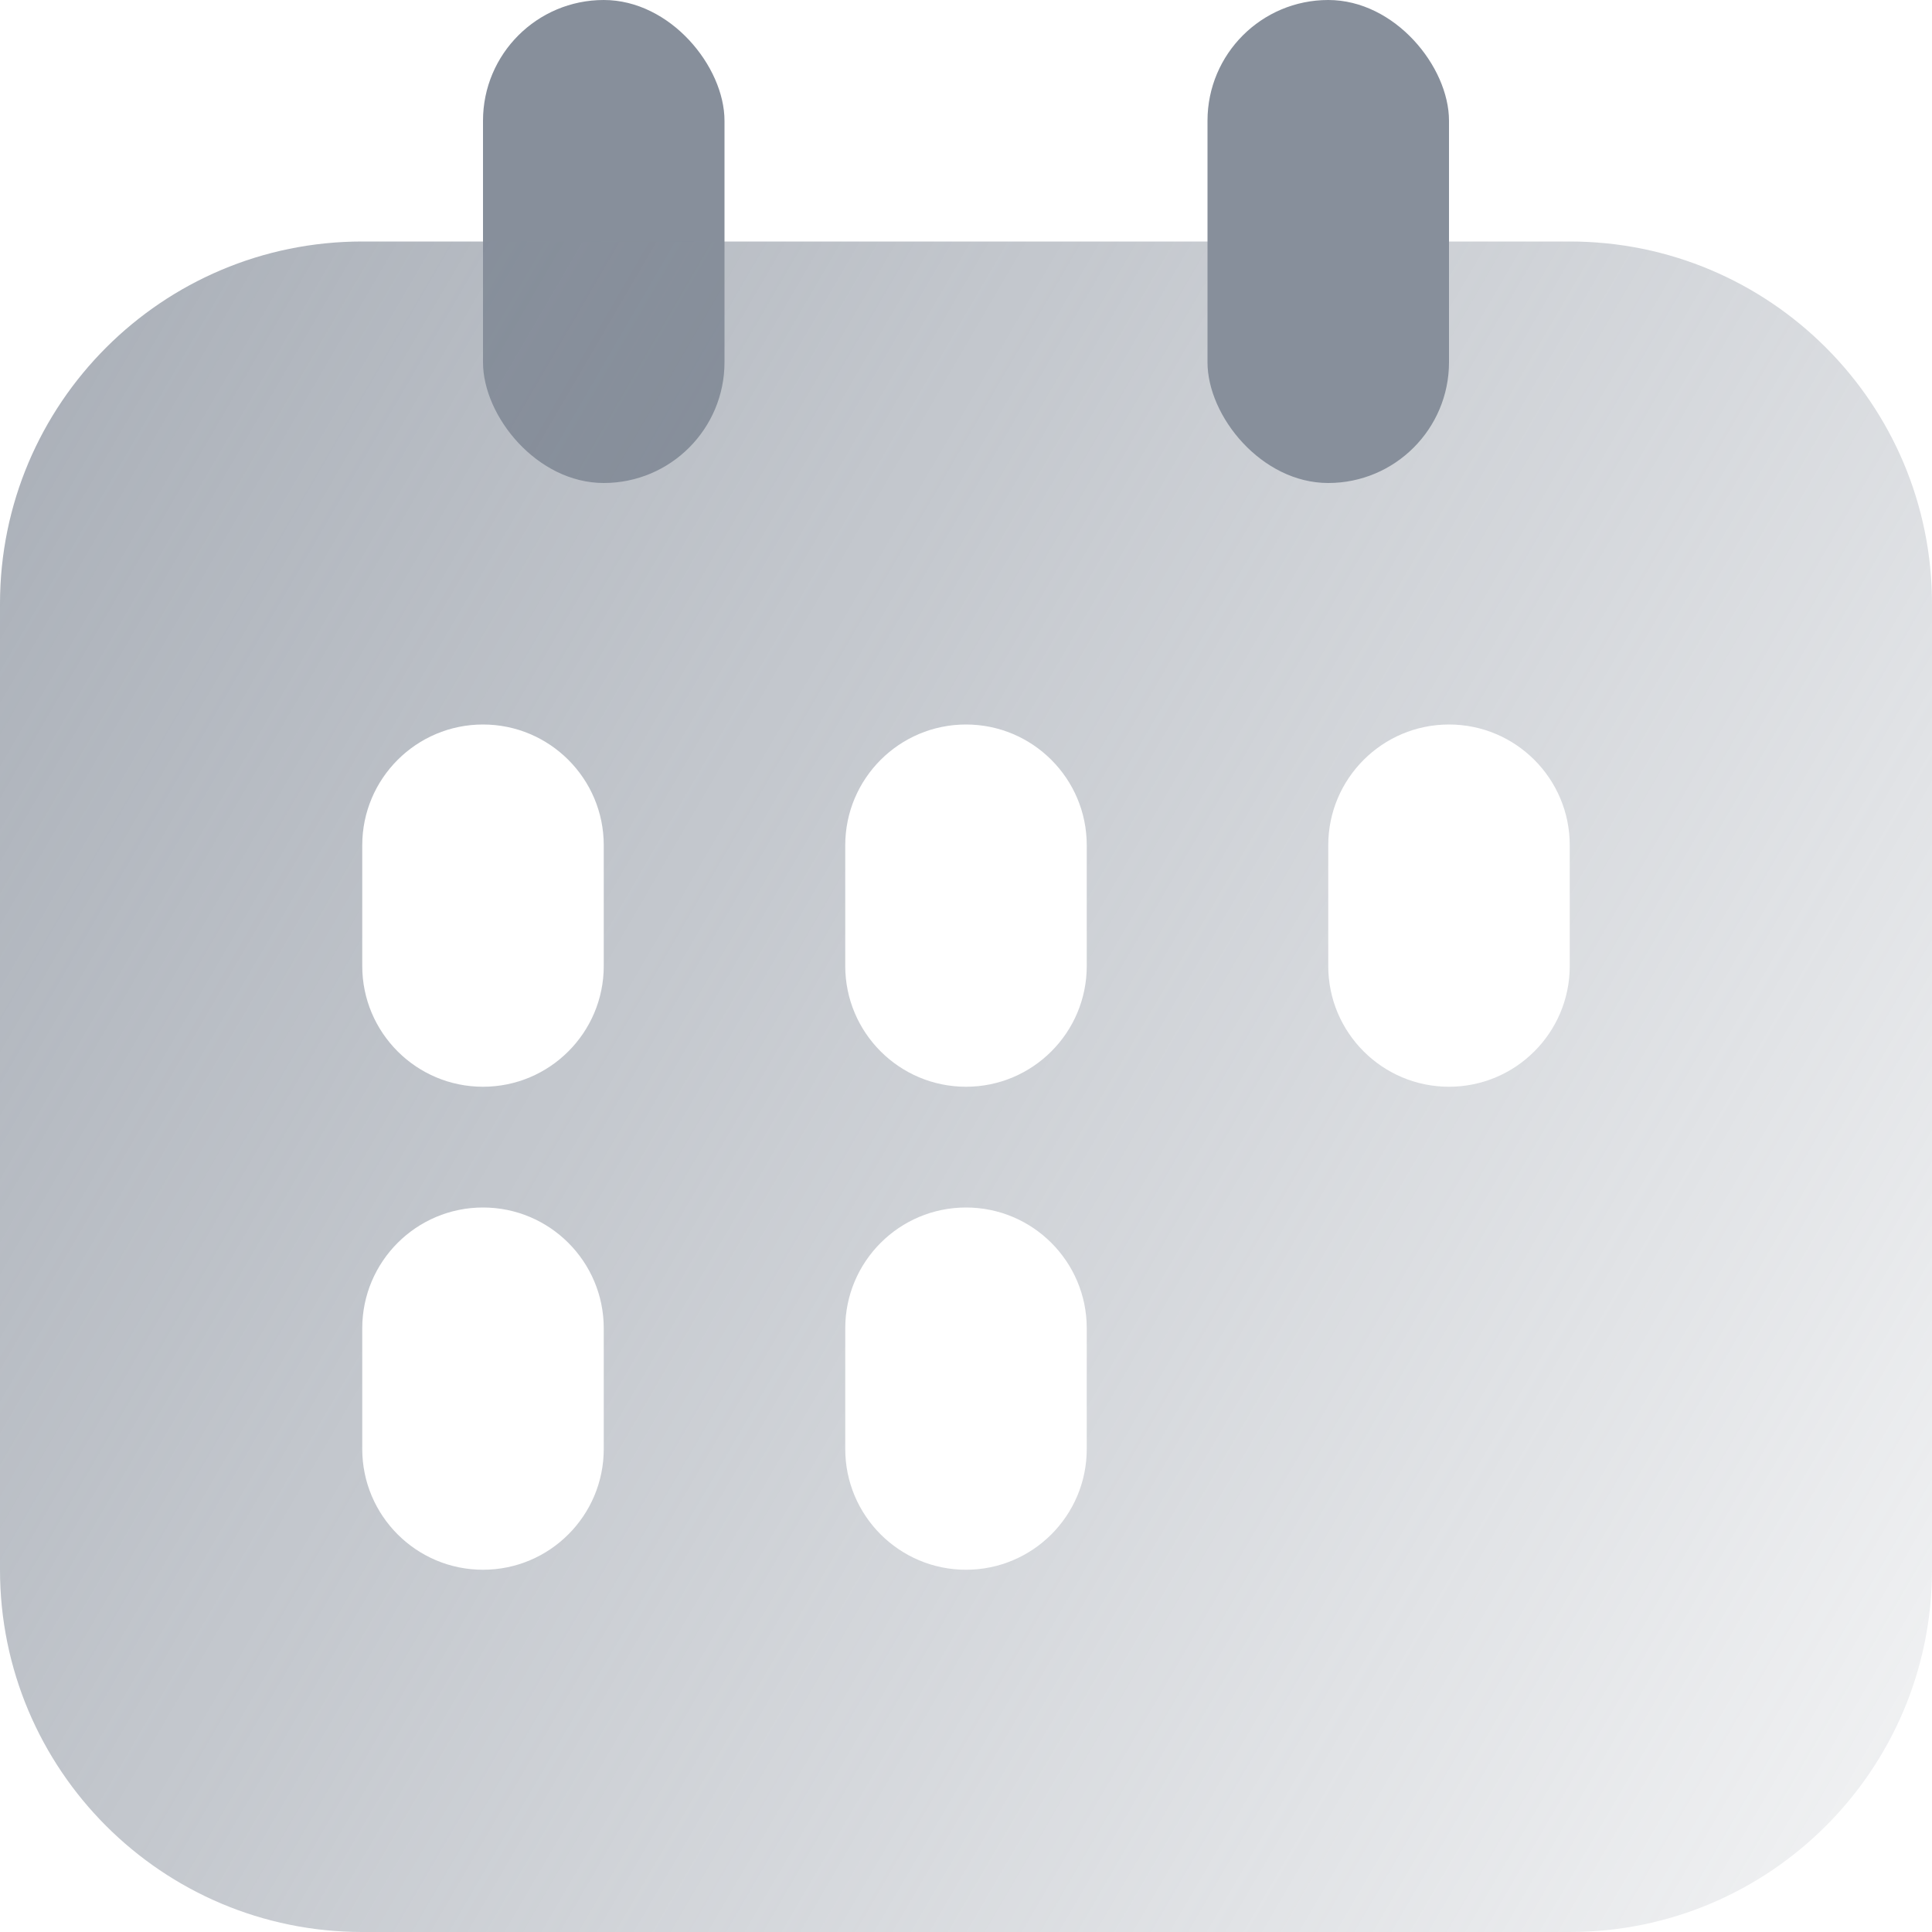 <svg width="16" height="16" viewBox="0 0 16 16" fill="none" xmlns="http://www.w3.org/2000/svg">
<g clip-path="url(#clip0_7642_6081)">
<rect x="4" width="2" height="4" rx="1" fill="#878F9B"/>
<path fill-rule="evenodd" clip-rule="evenodd" d="M3 2C1.343 2 0 3.343 0 5V13C0 14.657 1.343 16 3 16H13C14.657 16 16 14.657 16 13V5C16 3.343 14.657 2 13 2H3ZM4 6C3.448 6 3 6.448 3 7V8C3 8.552 3.448 9 4 9C4.552 9 5 8.552 5 8V7C5 6.448 4.552 6 4 6ZM4 10C3.448 10 3 10.448 3 11V12C3 12.552 3.448 13 4 13C4.552 13 5 12.552 5 12V11C5 10.448 4.552 10 4 10ZM7 7C7 6.448 7.448 6 8 6C8.552 6 9 6.448 9 7V8C9 8.552 8.552 9 8 9C7.448 9 7 8.552 7 8V7ZM8 10C7.448 10 7 10.448 7 11V12C7 12.552 7.448 13 8 13C8.552 13 9 12.552 9 12V11C9 10.448 8.552 10 8 10ZM11 7C11 6.448 11.448 6 12 6C12.552 6 13 6.448 13 7V8C13 8.552 12.552 9 12 9C11.448 9 11 8.552 11 8V7Z" fill="url(#paint0_linear_7642_6081)"/>
<rect x="10" width="2" height="4" rx="1" fill="#878F9B"/>
</g>
<defs>
<linearGradient id="paint0_linear_7642_6081" x1="20" y1="16" x2="-9.12" y2="-0.948" gradientUnits="userSpaceOnUse">
<stop stop-color="#878F9B" stop-opacity="0"/>
<stop offset="1" stop-color="#878F9B"/>
</linearGradient>
<clipPath id="clip0_7642_6081">
<rect width="16" height="16" fill="white"/>
</clipPath>
</defs>
</svg>
